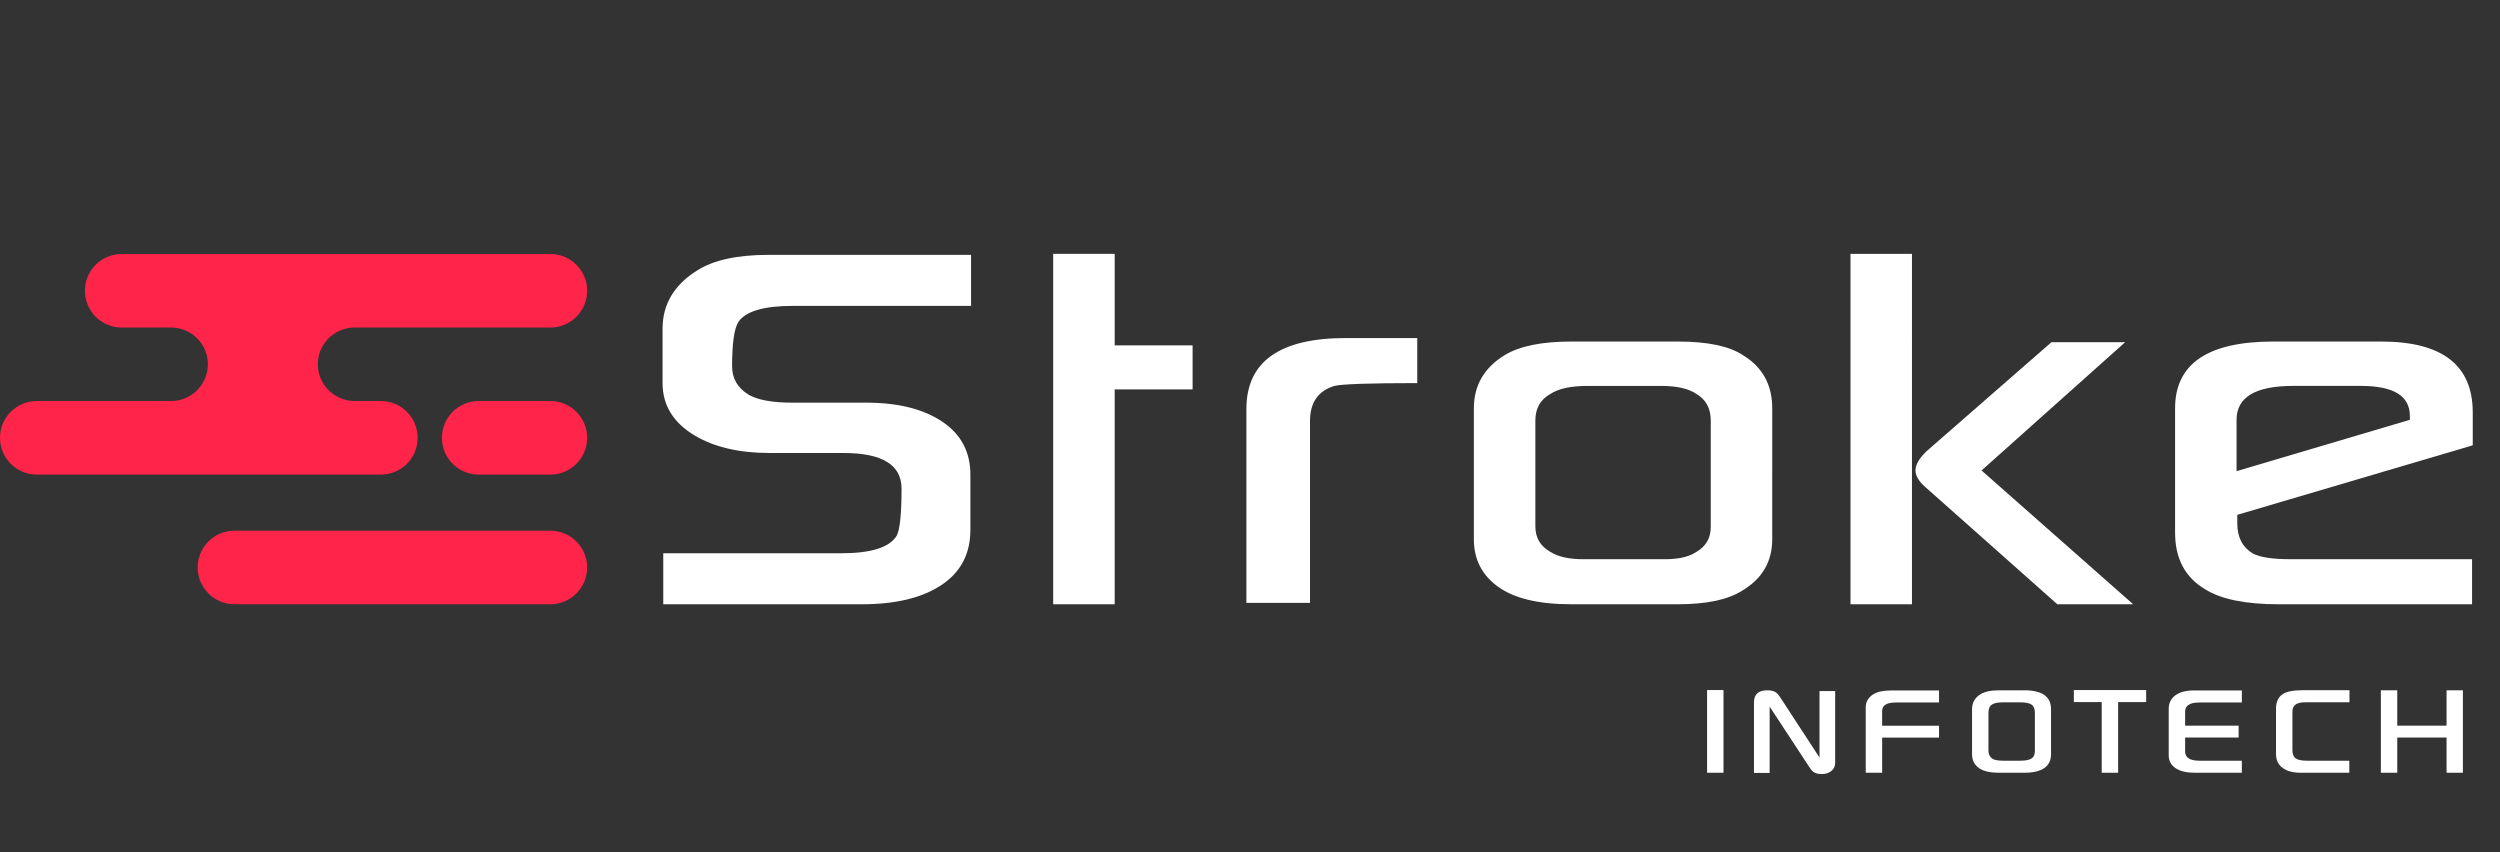 <?xml version="1.0" encoding="utf-8"?>
<!-- Generator: Adobe Illustrator 16.0.0, SVG Export Plug-In . SVG Version: 6.00 Build 0)  -->
<!DOCTYPE svg PUBLIC "-//W3C//DTD SVG 1.1//EN" "http://www.w3.org/Graphics/SVG/1.1/DTD/svg11.dtd">
<svg version="1.1" id="Layer_1" xmlns="http://www.w3.org/2000/svg" xmlns:xlink="http://www.w3.org/1999/xlink" x="0px" y="0px"
	 width="247.087px" height="84.241px" viewBox="0 0 247.087 84.241" enable-background="new 0 0 247.087 84.241"
	 xml:space="preserve">
<rect x="0" y="0" width="247.087" height="84.241" fill="#333333" stroke="none"/>
<g>
	<path fill="#fff" d="M95.977,30.232H78.366c-2.878,0-4.674,0.53-5.387,1.589c-0.415,0.646-0.622,2.106-0.622,4.386
		c0,1.197,0.541,2.129,1.623,2.797c0.898,0.529,2.359,0.795,4.386,0.795h7.286c3.108,0,5.594,0.621,7.459,1.864
		s2.797,2.993,2.797,5.249v5.455c0,2.372-0.956,4.191-2.866,5.457c-1.911,1.266-4.523,1.898-7.839,1.898H65.554v-5.041h17.611
		c2.923,0,4.742-0.575,5.456-1.727c0.322-0.599,0.483-2.152,0.483-4.662c0-2.348-1.911-3.521-5.732-3.521h-7.286
		c-3.016,0-5.491-0.576-7.424-1.727c-2.118-1.267-3.177-2.993-3.177-5.181v-5.387c0-2.417,1.151-4.339,3.453-5.767
		c1.611-1.014,3.948-1.52,7.01-1.52h20.028V30.232z"/>
	<path fill="#fff" d="M117.87,38.486h-7.701v21.236h-6.077V25.088h6.077v9.047h7.701V38.486z"/>
	<path fill="#fff" d="M140.074,37.864c-4.695,0-7.424,0.093-8.184,0.276c-1.611,0.483-2.417,1.646-2.417,3.488v17.956h-6.285V40.42
		c0-4.674,3.281-7.01,9.841-7.01h7.045V37.864z"/>
	<path fill="#fff" d="M175.158,53.301c0,2.209-0.99,3.901-2.969,5.076c-1.404,0.897-3.523,1.346-6.354,1.346h-10.533
		c-3.223,0-5.635-0.574-7.234-1.727c-1.6-1.15-2.4-2.716-2.4-4.695v-12.95c0-2.256,1.014-4.005,3.039-5.249
		c1.473-0.897,3.672-1.346,6.596-1.346h10.533c2.922,0,5.064,0.448,6.422,1.346c1.934,1.174,2.9,2.924,2.9,5.249V53.301z
		 M169.082,52.092V41.56c0-1.196-0.473-2.072-1.416-2.624c-0.76-0.529-1.934-0.795-3.523-0.795h-7.217
		c-1.658,0-2.889,0.266-3.695,0.795c-0.99,0.552-1.484,1.428-1.484,2.624v10.463c0,1.128,0.494,1.968,1.484,2.521
		c0.76,0.484,1.842,0.726,3.246,0.726h8.08c1.359,0,2.395-0.241,3.109-0.726C168.609,53.99,169.082,53.174,169.082,52.092z"/>
	<path fill="#fff" d="M188.97,59.723h-6.076V25.088h6.076V59.723z M210.83,59.723h-7.494l-12.949-11.498c-0.713-0.6-1.07-1.175-1.07-1.727
		c0-0.6,0.402-1.267,1.209-2.004l12.225-10.67h7.285l-14.191,12.674L210.83,59.723z"/>
	<path fill="#fff" d="M244.394,44.012l-23.273,6.871v0.863c0,1.359,0.518,2.348,1.553,2.97c0.715,0.368,1.945,0.553,3.695,0.553h17.957v4.454
		H225.23c-3.293,0-5.721-0.494-7.287-1.484c-1.98-1.174-2.969-3.039-2.969-5.594V40.351c0-4.396,3.234-6.595,9.703-6.595h10.67
		c6.031,0,9.047,2.336,9.047,7.01V44.012z M238.179,41.49v-0.38c0-1.979-1.611-2.97-4.834-2.97h-6.699
		c-3.73,0-5.596,1.117-5.596,3.35v5.076L238.179,41.49z"/>
</g>
<g>
	<path fill="#fff" d="M170.341,76.374h-1.621v-8.173h1.621V76.374z"/>
	<path fill="#fff" d="M181.378,75.396c0,0.31-0.111,0.564-0.334,0.766c-0.244,0.229-0.572,0.343-0.986,0.343
		c-0.385,0-0.684-0.088-0.895-0.262c-0.094-0.075-0.256-0.296-0.49-0.659l-3.771-5.745v6.552h-1.549v-6.976
		c0-0.793,0.439-1.189,1.32-1.189c0.402,0,0.705,0.084,0.912,0.253c0.113,0.092,0.283,0.312,0.506,0.659l3.74,5.737v-6.576h1.547
		V75.396z"/>
	<path fill="#fff" d="M191.644,72.902h-5.623v3.472H184.4v-6.479c0-0.526,0.25-0.953,0.75-1.279
		c0.4-0.249,0.996-0.374,1.783-0.374h4.711v1.189h-4.27c-0.902,0-1.354,0.279-1.354,0.839v1.459h5.623V72.902z"/>
	<path fill="#fff" d="M202.714,74.524c0,1.233-0.889,1.85-2.666,1.85h-2.451c-0.859,0-1.5-0.136-1.924-0.407
		c-0.51-0.326-0.766-0.802-0.766-1.426v-4.449c0-0.619,0.26-1.101,0.781-1.442c0.414-0.282,1.049-0.424,1.908-0.424h2.469
		c1.766,0,2.648,0.622,2.648,1.866V74.524z M201.117,74.23v-3.797c0-0.38-0.111-0.645-0.334-0.794s-0.59-0.225-1.1-0.225h-1.703
		c-0.521,0-0.895,0.075-1.117,0.225s-0.334,0.414-0.334,0.794v3.765c0,0.337,0.123,0.595,0.367,0.774
		c0.201,0.142,0.563,0.212,1.084,0.212h1.703c0.5,0,0.863-0.07,1.092-0.212S201.117,74.584,201.117,74.23z"/>
	<path fill="#fff" d="M212.115,69.391h-2.771v6.983h-1.621v-6.983h-2.754v-1.189h7.146V69.391z"/>
	<path fill="#fff" d="M221.253,72.895h-5.287v1.377c0,0.608,0.473,0.913,1.418,0.913h4.188v1.189h-4.629
		c-0.799,0-1.42-0.139-1.865-0.416c-0.49-0.31-0.734-0.746-0.734-1.312v-4.588c0-0.564,0.219-1.009,0.652-1.332
		c0.436-0.323,1.035-0.484,1.801-0.484h4.775v1.189h-4.205c-0.934,0-1.4,0.299-1.4,0.896v1.393h5.287V72.895z"/>
	<path fill="#fff" d="M232.21,69.407h-4.27c-0.467,0-0.801,0.063-1.002,0.188c-0.244,0.168-0.367,0.401-0.367,0.7v3.854
		c0,0.386,0.109,0.654,0.326,0.807s0.592,0.229,1.125,0.229h4.172v1.189h-4.775c-0.787,0-1.396-0.161-1.826-0.484
		c-0.428-0.323-0.643-0.773-0.643-1.349v-4.507c0-0.673,0.229-1.154,0.684-1.442c0.393-0.249,1.029-0.374,1.916-0.374h4.66V69.407z"
		/>
	<path fill="#fff" d="M243.419,76.374h-1.613v-3.479h-4.873v3.479h-1.621v-8.148h1.621v3.495h4.873v-3.495h1.613V76.374z"/>
</g>
<g>
	<path fill="#FF2449" d="M54.395,25.101H12.031c-2.01,0-3.637,1.629-3.637,3.637c0,2.009,1.627,3.637,3.637,3.637h4.996
		c1.951,0.064,3.518,1.657,3.518,3.624l0,0c0,2.009-1.629,3.637-3.637,3.637H3.637C1.627,39.635,0,41.263,0,43.271
		c0,2.008,1.627,3.637,3.637,3.637h34.008c2.008,0,3.635-1.629,3.635-3.637c0-2.009-1.627-3.637-3.635-3.637h-2.596
		c-2.008,0-3.637-1.628-3.637-3.637c0-1.967,1.566-3.56,3.518-3.624h19.465c2.008,0,3.637-1.628,3.637-3.637
		C58.031,26.729,56.402,25.101,54.395,25.101z"/>
	<path fill="#FF2449" d="M54.395,59.723H23.172c-2.008,0-3.635-1.629-3.635-3.637l0,0c0-2.009,1.627-3.637,3.635-3.637h31.223
		c2.008,0,3.637,1.628,3.637,3.637l0,0C58.031,58.094,56.402,59.723,54.395,59.723z"/>
	<path fill="#FF2449" d="M54.395,46.908h-7.082c-2.008,0-3.637-1.629-3.637-3.637l0,0c0-2.009,1.629-3.637,3.637-3.637h7.082
		c2.008,0,3.637,1.628,3.637,3.637l0,0C58.031,45.279,56.402,46.908,54.395,46.908z"/>
</g>
</svg>
